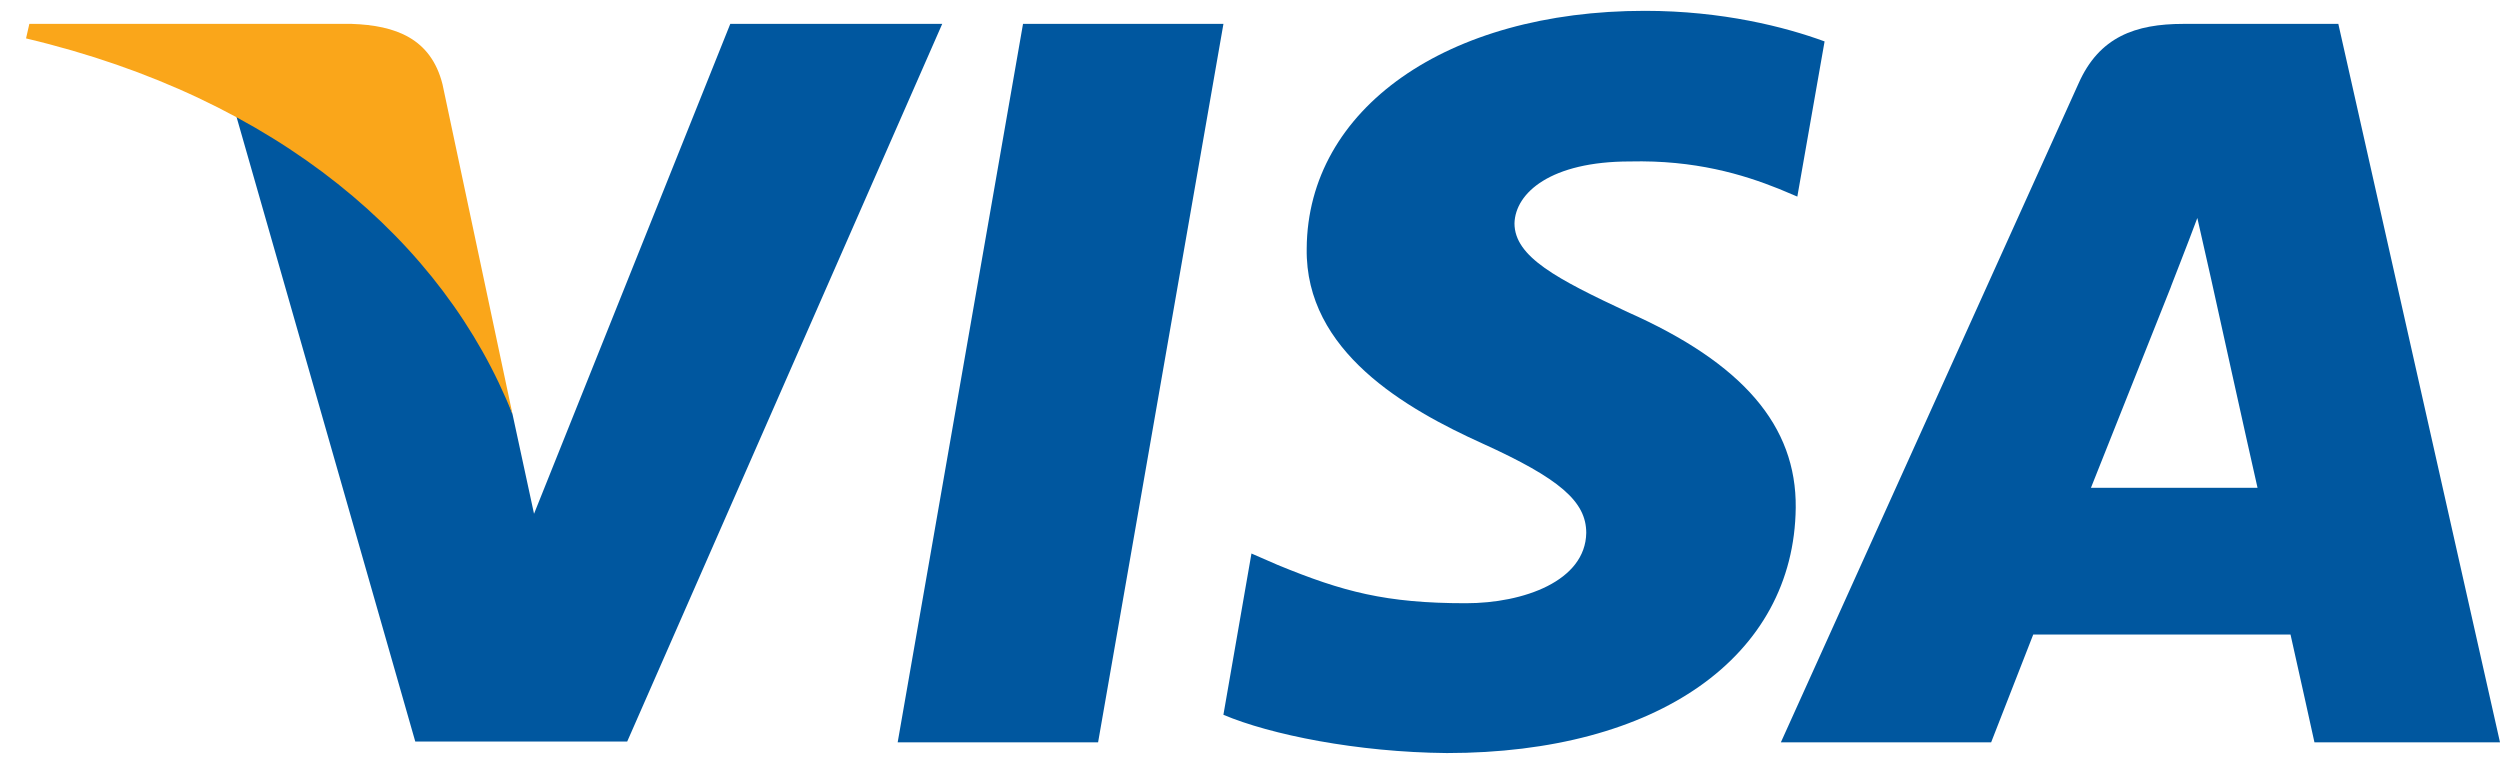 <?xml version="1.0" encoding="UTF-8"?> <svg xmlns="http://www.w3.org/2000/svg" width="72" height="22" viewBox="0 0 72 22" fill="none"> <path d="M31.625 21.379H25.853L29.463 0.688H35.235L31.625 21.379Z" fill="#00579F"></path> <path d="M52.548 1.193C51.41 0.775 49.604 0.312 47.371 0.312C41.672 0.312 37.658 3.13 37.633 7.158C37.586 10.13 40.507 11.781 42.691 12.771C44.925 13.784 45.684 14.445 45.684 15.348C45.661 16.734 43.879 17.373 42.218 17.373C39.913 17.373 38.678 17.043 36.802 16.272L36.042 15.941L35.234 20.586C36.588 21.158 39.082 21.665 41.671 21.688C47.728 21.688 51.67 18.914 51.717 14.621C51.74 12.266 50.198 10.461 46.872 8.986C44.853 8.039 43.617 7.401 43.617 6.432C43.641 5.552 44.663 4.65 46.942 4.65C48.818 4.605 50.197 5.023 51.241 5.442L51.763 5.662L52.548 1.193Z" fill="#00579F"></path> <path d="M60.219 14.049C60.694 12.86 62.523 8.259 62.523 8.259C62.499 8.304 62.998 7.049 63.283 6.278L63.686 8.061C63.686 8.061 64.779 13.014 65.017 14.049C64.115 14.049 61.359 14.049 60.219 14.049ZM67.344 0.688H62.879C61.502 0.688 60.456 1.061 59.862 2.404L51.289 21.379H57.345C57.345 21.379 58.343 18.825 58.557 18.275C59.221 18.275 65.112 18.275 65.967 18.275C66.133 19.001 66.656 21.379 66.656 21.379H72L67.344 0.688Z" fill="#00579F"></path> <path d="M21.032 0.688L15.38 14.797L14.762 11.936C13.717 8.634 10.44 5.046 6.782 3.262L11.96 21.357H18.063L27.136 0.688H21.032Z" fill="#00579F"></path> <path d="M10.131 0.688H0.845L0.75 1.106C7.994 2.823 12.791 6.962 14.762 11.936L12.744 2.427C12.411 1.105 11.39 0.731 10.131 0.688Z" fill="#FAA61A"></path> </svg> 